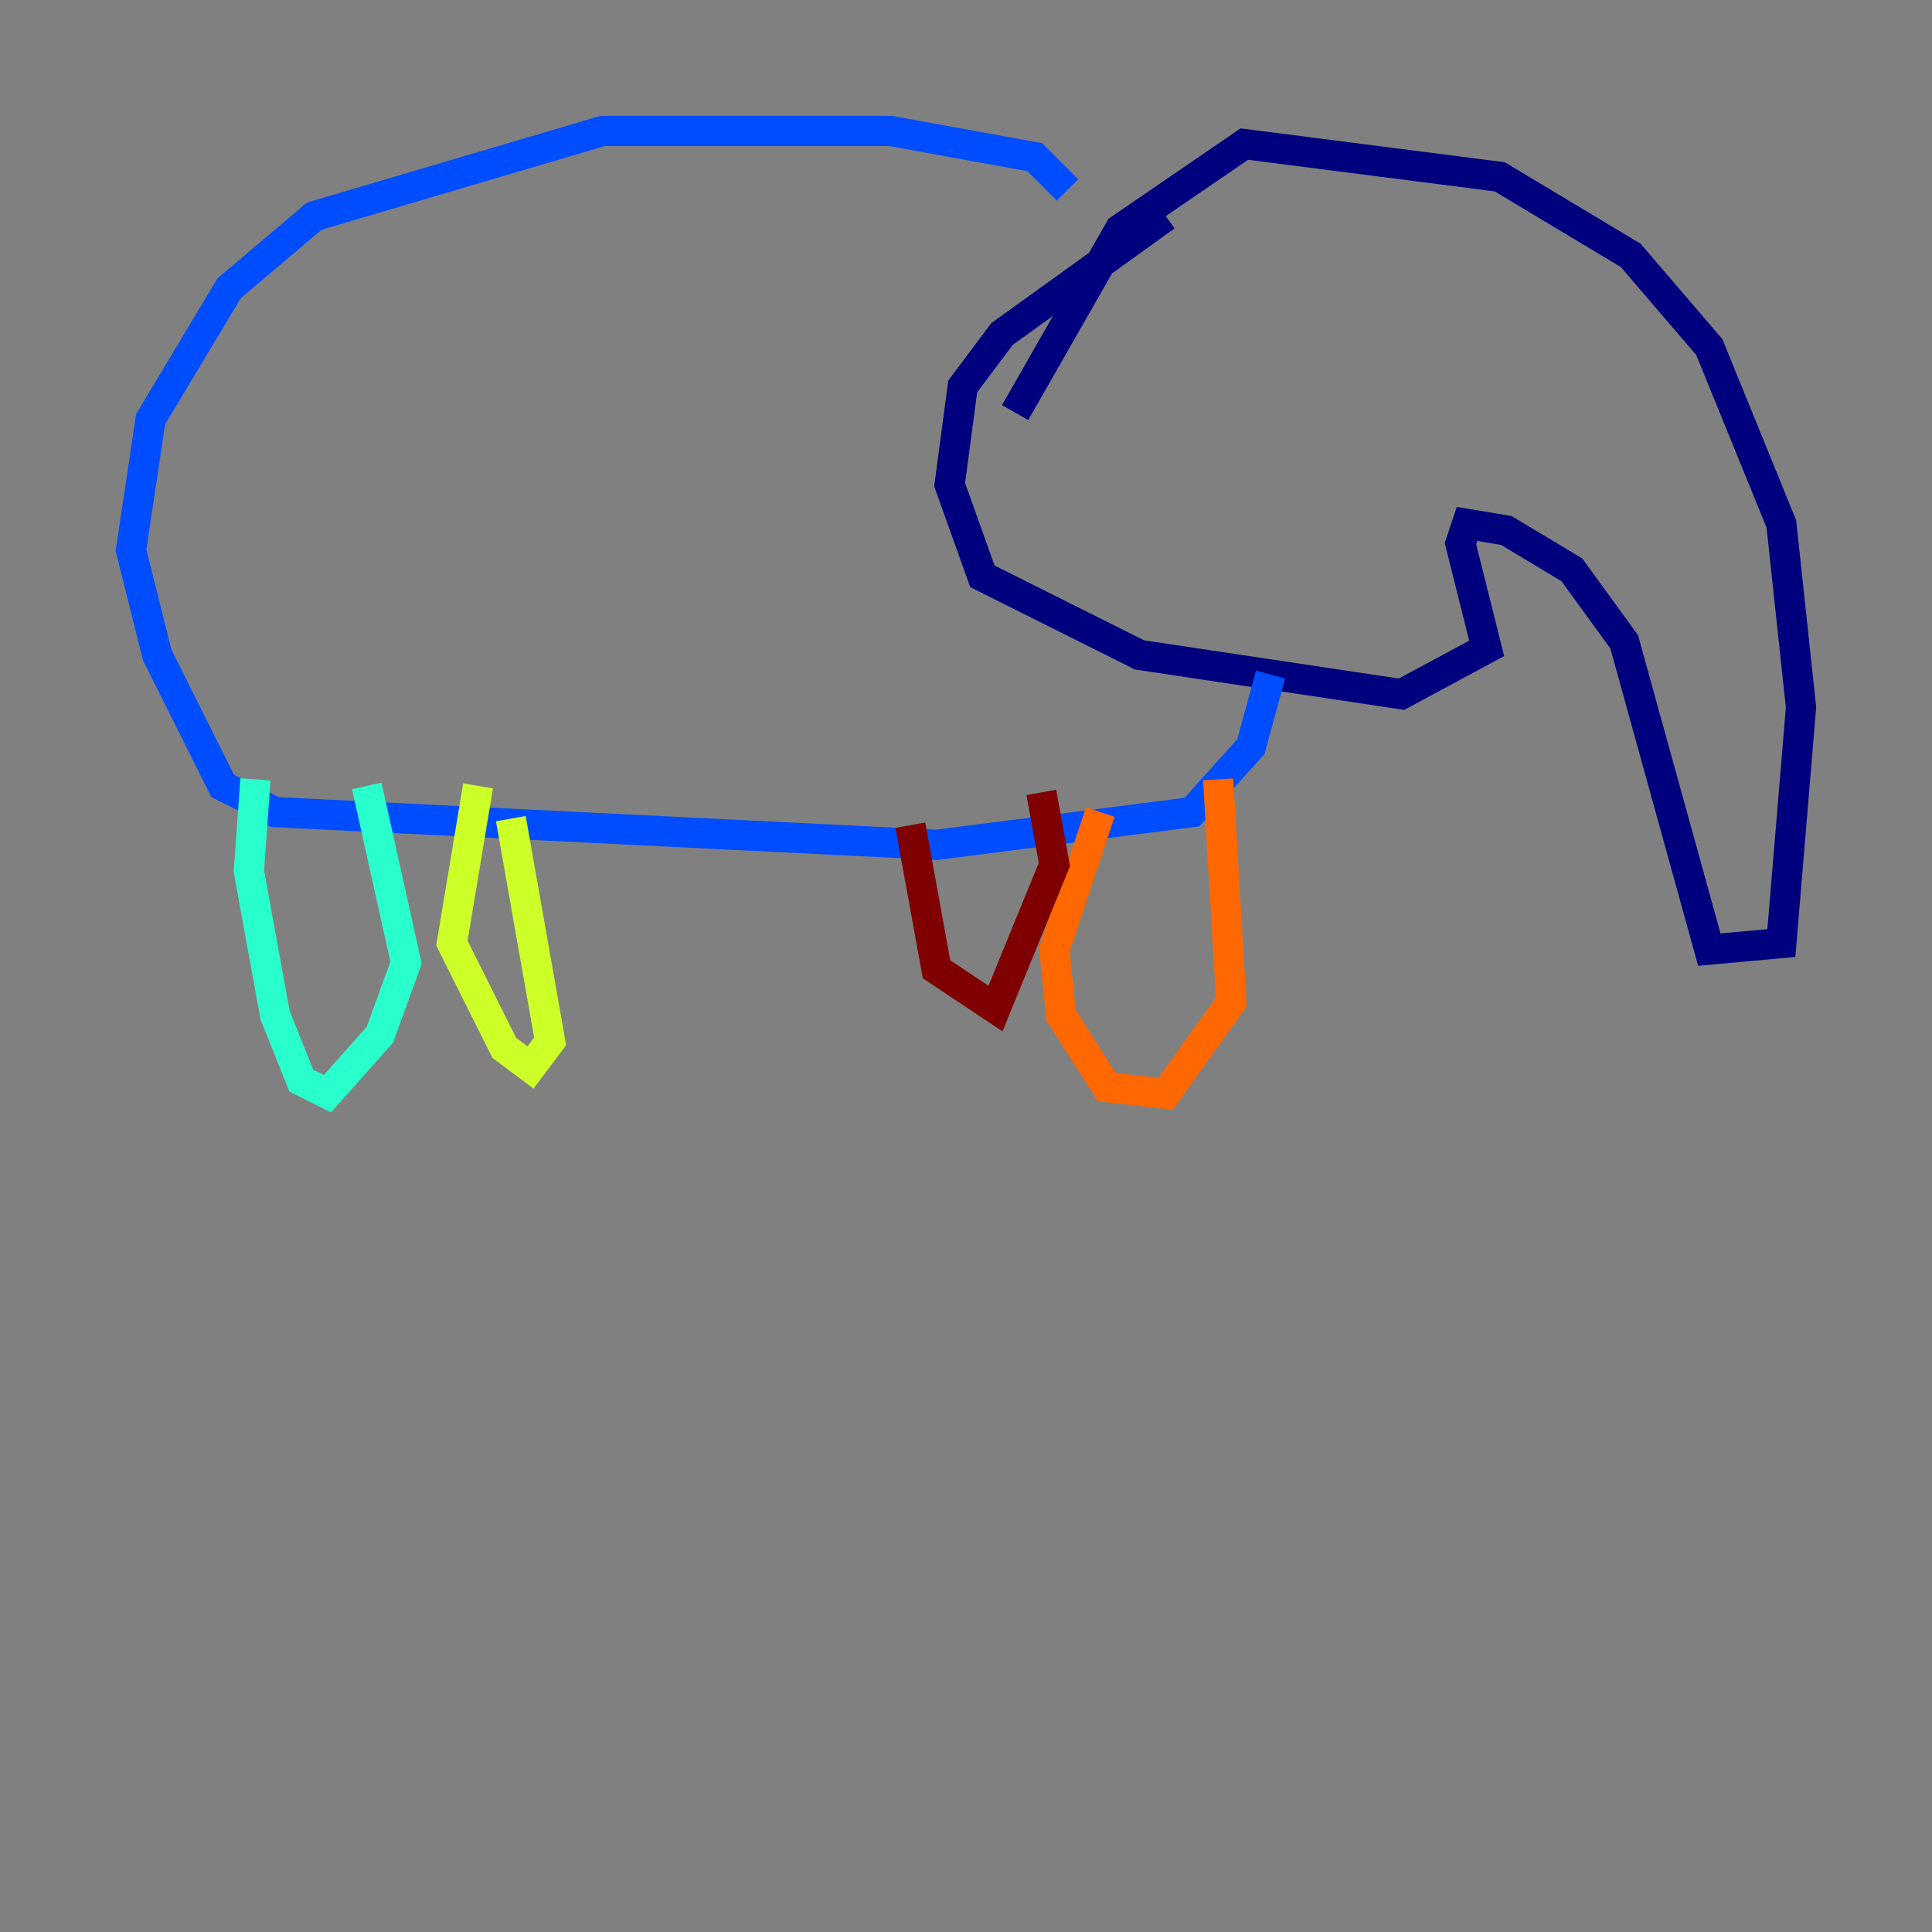 <?xml version="1.0" encoding="utf-8" ?>
<svg baseProfile="tiny" height="128" version="1.2" viewBox="0,0,128,128" width="128" xmlns="http://www.w3.org/2000/svg" xmlns:ev="http://www.w3.org/2001/xml-events" xmlns:xlink="http://www.w3.org/1999/xlink"><rect x="0" y="0" width="128" height="128" fill="#808080" stroke="none"/><defs /><polyline fill="none" points="67.254,27.336 74.197,15.186 82.441,9.546 99.363,11.715 108.041,16.922 113.248,22.997 118.02,34.712 119.322,46.861 118.02,62.481 113.248,62.915 107.607,42.522 104.136,37.749 99.797,35.146 97.193,34.712 96.759,36.014 98.495,42.956 92.854,45.993 75.498,43.39 65.085,38.183 62.915,32.108 63.783,25.6 66.386,22.129 77.234,14.319" stroke="#00007f" stroke-width="2" /><polyline fill="none" points="84.176,44.691 82.875,49.464 78.969,53.803 62.047,55.973 18.224,53.803 14.752,52.068 10.414,43.39 8.678,36.447 9.98,27.77 15.186,19.091 20.827,14.319 39.919,8.678 59.01,8.678 68.556,10.414 70.725,12.583" stroke="#004cff" stroke-width="2" /><polyline fill="none" points="16.922,51.634 16.488,57.709 18.224,67.254 19.959,71.593 21.695,72.461 25.166,68.556 26.902,63.783 24.298,52.068" stroke="#29ffcd" stroke-width="2" /><polyline fill="none" points="33.844,54.237 36.447,68.99 35.146,70.725 33.41,69.424 29.939,62.481 31.675,52.068" stroke="#cdff29" stroke-width="2" /><polyline fill="none" points="80.705,51.634 81.573,66.386 77.234,72.461 73.329,72.027 70.291,67.254 69.858,62.915 72.895,53.803" stroke="#ff6700" stroke-width="2" /><polyline fill="none" points="68.99,52.502 69.858,57.275 65.953,66.82 62.047,64.217 60.312,54.671" stroke="#7f0000" stroke-width="2" /></svg>